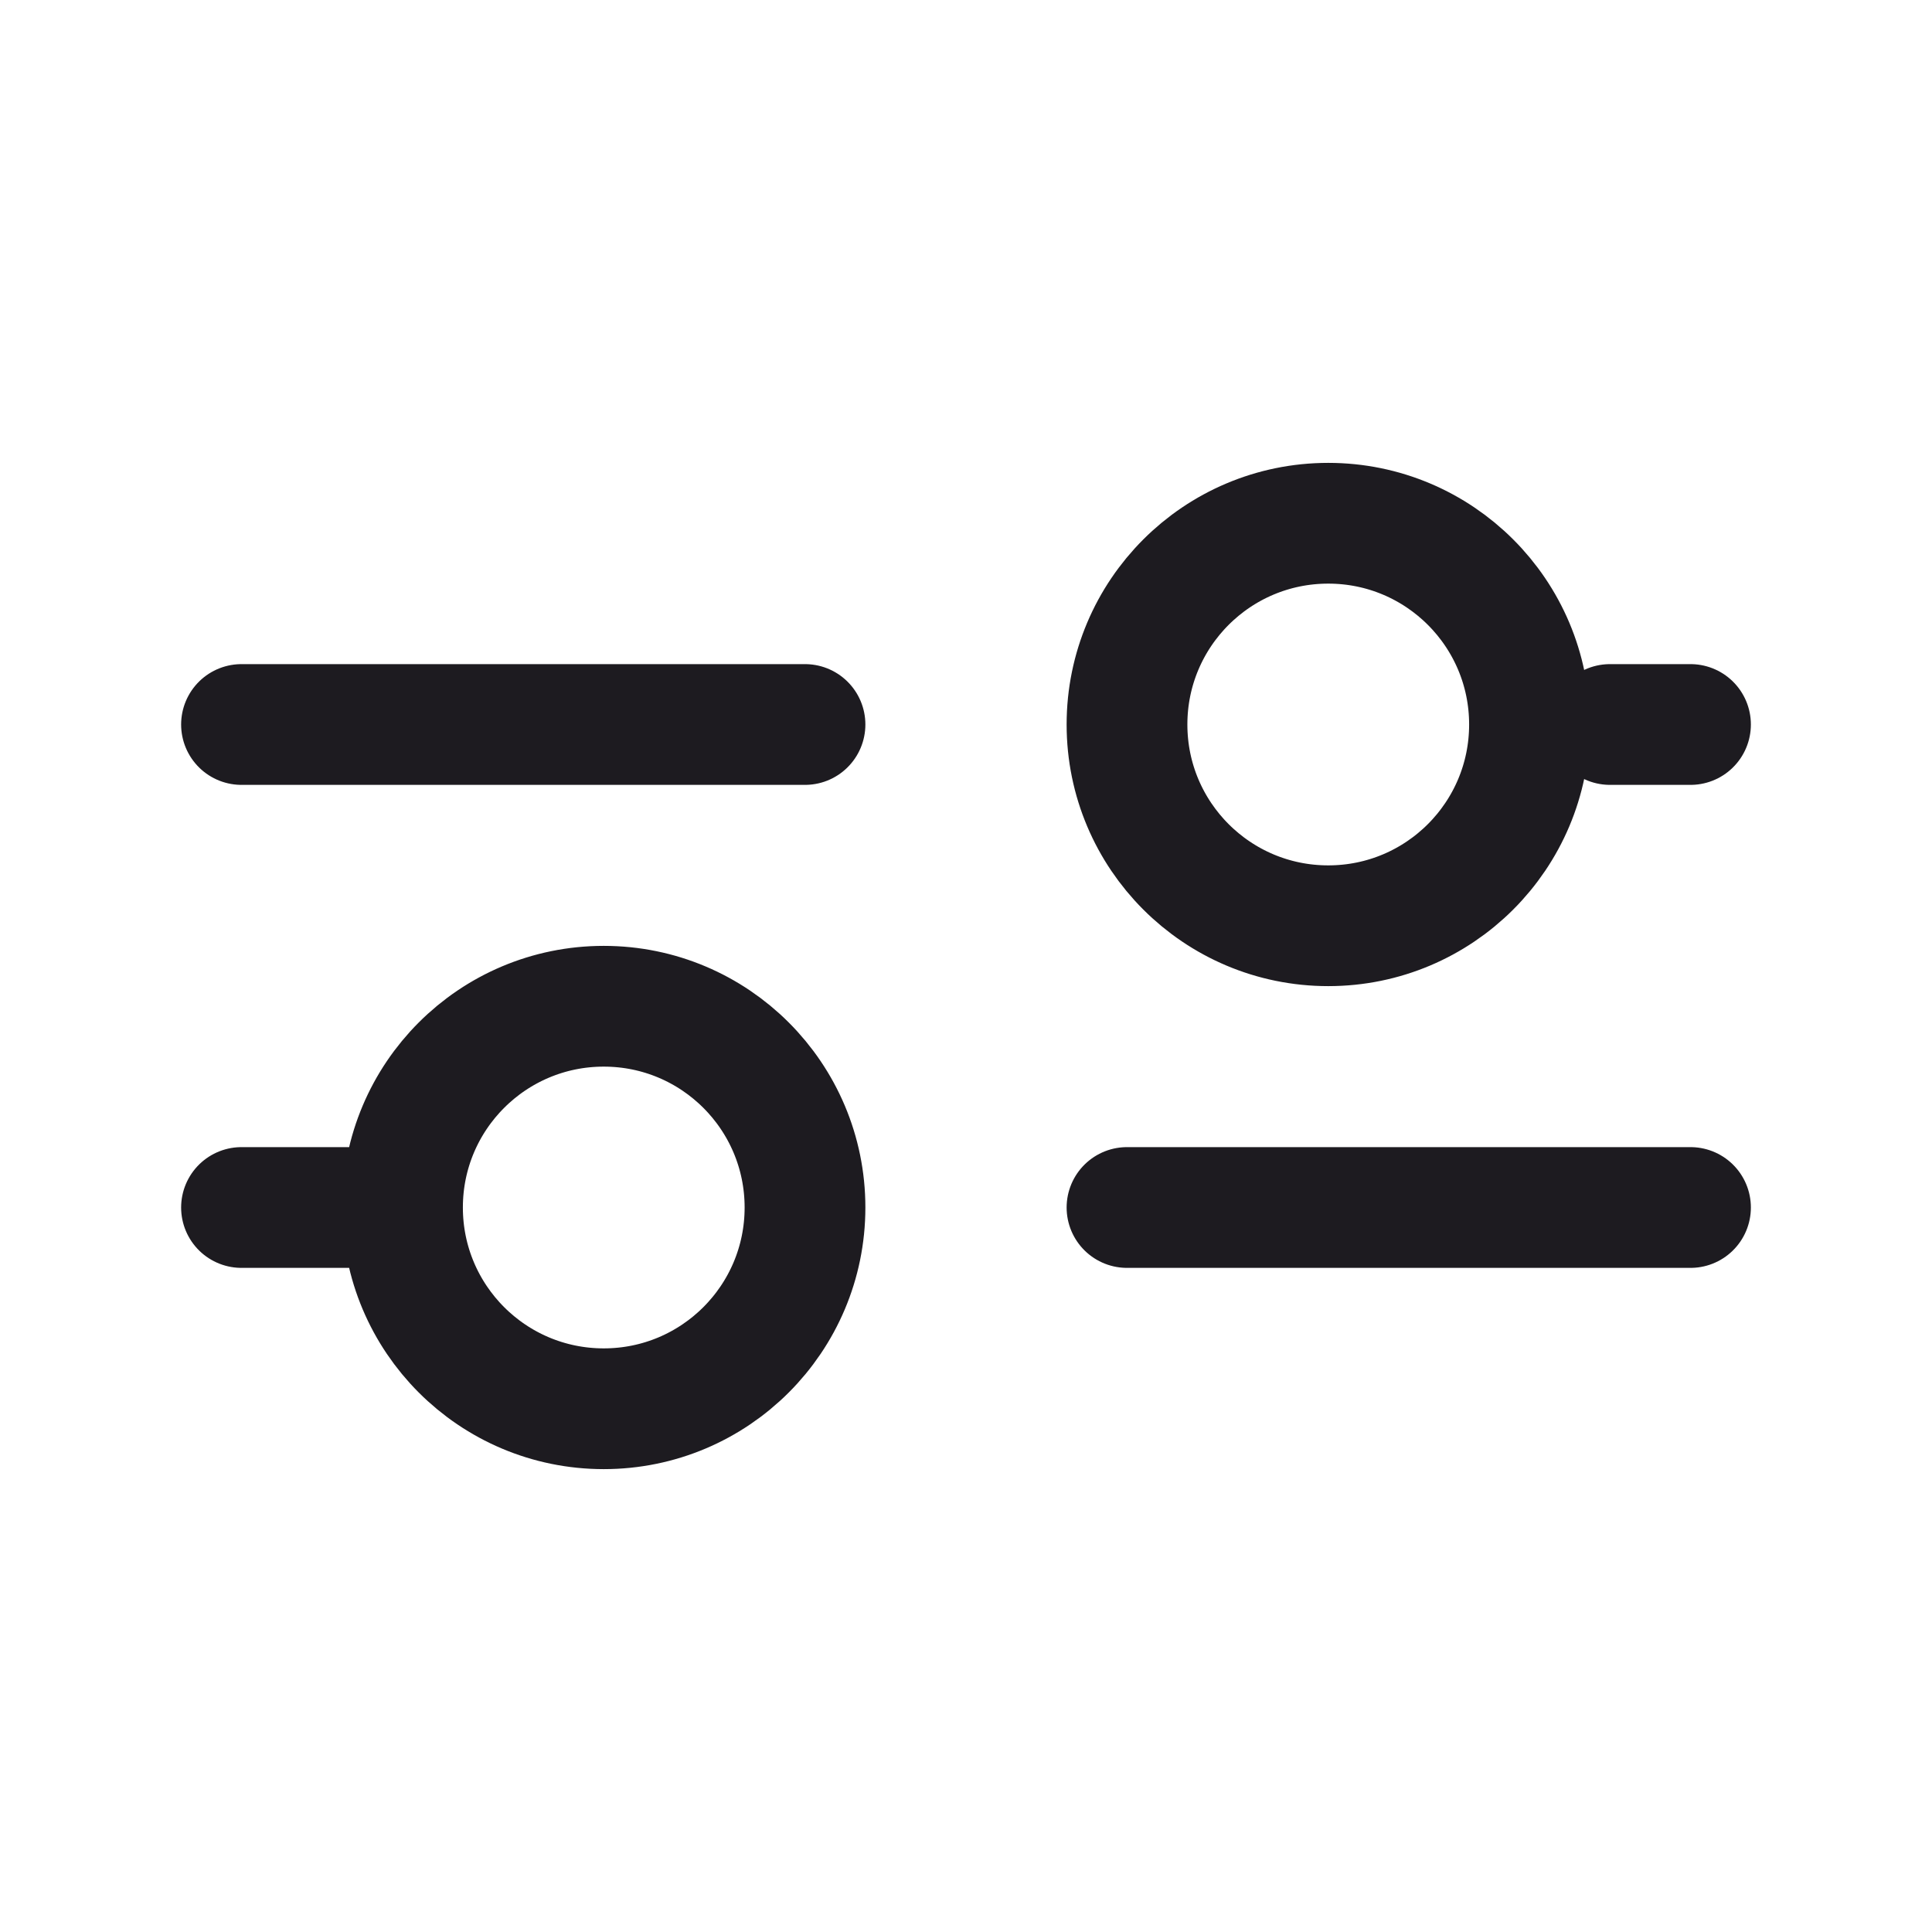 <svg width="24" height="24" viewBox="0 0 24 24" fill="none" xmlns="http://www.w3.org/2000/svg">
<g id="icon=Interface, Property 2=Property 246">
<path id="Vector" d="M14 15H21M3 15H5M5 15C5 16.381 6.119 17.5 7.5 17.5C8.881 17.5 10 16.381 10 15C10 13.619 8.881 12.5 7.5 12.5C6.119 12.5 5 13.619 5 15ZM20 9H21M3 9H10M16.5 11.5C15.119 11.5 14 10.381 14 9C14 7.619 15.119 6.5 16.5 6.5C17.881 6.5 19 7.619 19 9C19 10.381 17.881 11.5 16.5 11.5Z" stroke="#1D1B20" stroke-width="1.5" stroke-linecap="round" stroke-linejoin="round"/>
</g>
</svg>
